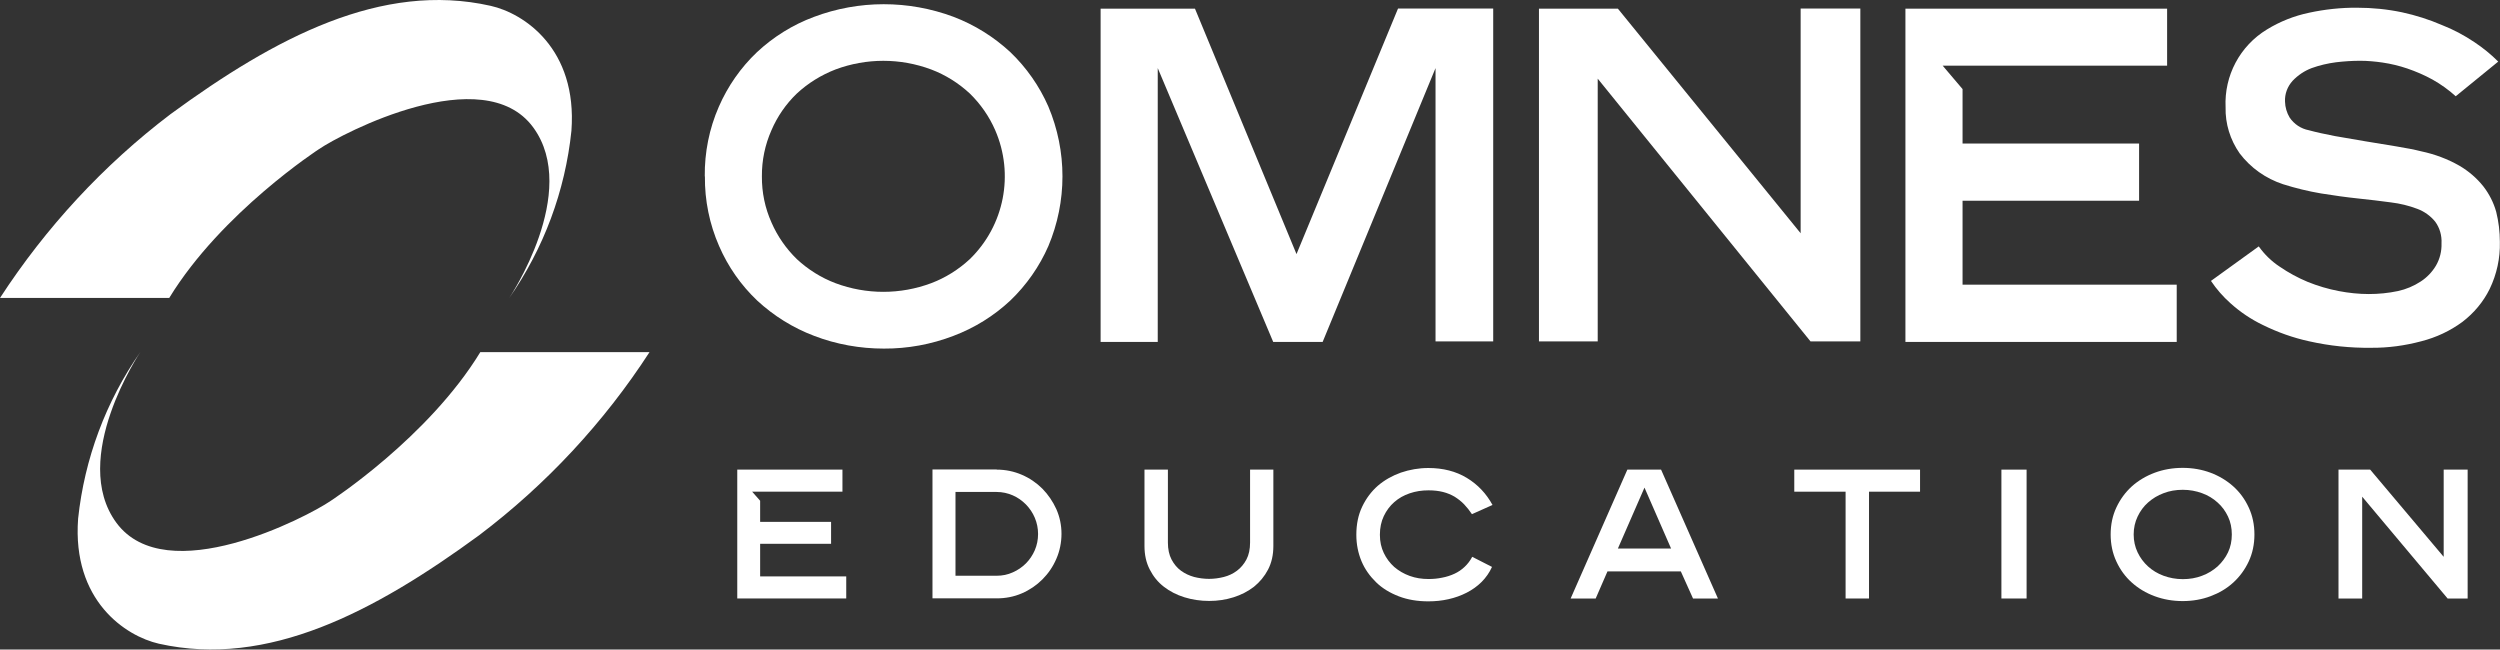 <?xml version="1.0" encoding="UTF-8"?><svg xmlns="http://www.w3.org/2000/svg" viewBox="0 0 184.67 47.98"><rect x="0" y="0" width="184.67" height="47.98" fill="#333333" stroke="none"/><defs><style>.d{fill:#fff;}</style></defs><g id="a"/><g id="b"><g id="c"><g><g><path class="d" d="M52.06,13.03c-.02-1.77,.33-3.53,1.04-5.15,.66-1.51,1.61-2.88,2.81-4.02,1.22-1.14,2.65-2.03,4.21-2.61C63.44,0,67.1,0,70.43,1.24c1.55,.59,2.98,1.48,4.2,2.61,1.19,1.14,2.15,2.51,2.81,4.02,1.39,3.3,1.39,7.01,0,10.31-.66,1.51-1.62,2.88-2.81,4.02-1.22,1.14-2.64,2.02-4.2,2.61-1.64,.63-3.39,.95-5.14,.94-1.76,0-3.51-.31-5.15-.94-1.56-.59-2.99-1.48-4.21-2.61-1.2-1.14-2.15-2.5-2.81-4.02-.71-1.62-1.07-3.38-1.05-5.15Zm4.22,0c-.01,1.18,.23,2.34,.71,3.41,.44,1.01,1.08,1.93,1.87,2.7,.83,.77,1.8,1.38,2.86,1.78,2.28,.85,4.78,.85,7.06,0,1.06-.4,2.03-1.01,2.86-1.78,2.55-2.48,3.29-6.27,1.87-9.53-.44-1.01-1.08-1.93-1.87-2.7-.83-.77-1.8-1.38-2.86-1.78-2.28-.85-4.78-.85-7.06,0-1.06,.41-2.03,1.01-2.86,1.78-.8,.77-1.43,1.68-1.87,2.7-.48,1.08-.72,2.24-.71,3.42Z"/><path class="d" d="M110.3,.63V25.22h-4.26V5.03l-8.34,20.23h-3.65l-8.53-20.23V25.26h-4.22V.64h6.97l7.5,18.13L103.27,.63h7.04Z"/><path class="d" d="M133.01,17.24V.63h4.41V25.22h-3.68l-15.72-19.41V25.22h-4.34V.64h5.83l13.5,16.59Z"/><path class="d" d="M160.08,4.85h-16.58l1.47,1.73v4.02h13.04v4.23h-13.04v6.2h15.82v4.23h-20.04V.64h19.33V4.85Z"/><path class="d" d="M181.4,7.11c-.52-.47-1.09-.88-1.71-1.23-.6-.33-1.23-.6-1.87-.82-.59-.2-1.21-.35-1.83-.44-.55-.08-1.1-.13-1.65-.13-.6,0-1.19,.04-1.78,.11-.61,.08-1.22,.22-1.8,.43-.53,.2-1.01,.52-1.41,.94-.38,.42-.59,.97-.56,1.54,.01,.41,.13,.82,.34,1.17,.33,.49,.84,.83,1.42,.94,.55,.15,1.19,.29,1.92,.43l2.27,.39,2.25,.37c.73,.12,1.36,.24,1.87,.37,.99,.21,1.93,.56,2.81,1.06,.68,.4,1.29,.92,1.78,1.54,.43,.56,.75,1.19,.94,1.87,.18,.73,.27,1.47,.27,2.22,.03,1.2-.23,2.39-.75,3.47-.47,.96-1.17,1.79-2.02,2.44-.91,.67-1.94,1.15-3.04,1.43-1.2,.32-2.44,.49-3.68,.48-1.55,.02-3.09-.14-4.6-.48-1.19-.26-2.34-.67-3.43-1.21-.87-.42-1.67-.96-2.38-1.6-.55-.49-1.03-1.04-1.44-1.65l3.53-2.55c.42,.59,.94,1.1,1.55,1.5,.64,.44,1.34,.82,2.06,1.12,.74,.3,1.52,.53,2.3,.68,.73,.14,1.48,.22,2.22,.22,.72,0,1.44-.07,2.15-.22,.6-.13,1.17-.37,1.69-.71,.46-.3,.84-.7,1.12-1.17,.29-.5,.43-1.07,.41-1.65,.03-.57-.13-1.14-.47-1.6-.34-.42-.8-.75-1.31-.94-.63-.24-1.29-.4-1.96-.48-.75-.1-1.56-.2-2.43-.29s-1.78-.22-2.72-.37c-.95-.16-1.89-.39-2.81-.68-1.28-.42-2.4-1.21-3.21-2.28-.7-1-1.07-2.19-1.04-3.41-.11-2.33,1.06-4.53,3.05-5.74,.96-.59,2.02-1.01,3.12-1.24,1.16-.25,2.35-.38,3.54-.37,1.12,0,2.23,.11,3.33,.34,1.01,.22,1.99,.53,2.94,.94,.85,.33,1.65,.76,2.41,1.27,.63,.42,1.22,.9,1.75,1.43l-3.14,2.56Z"/></g><g><path class="d" d="M62.22,36.32h-6.66l.59,.67v1.56h5.24v1.62h-5.24v2.41h6.36v1.63h-8.05v-9.52h7.77v1.63Z"/><path class="d" d="M73.62,34.69c.66,0,1.28,.13,1.86,.38s1.09,.6,1.52,1.03c.43,.44,.77,.94,1.03,1.51,.25,.57,.38,1.18,.38,1.82s-.13,1.28-.38,1.85c-.25,.58-.59,1.08-1.03,1.52-.43,.43-.94,.78-1.52,1.03-.58,.25-1.2,.37-1.86,.37h-4.74v-9.52h4.74Zm3.06,4.76c0-.42-.08-.82-.24-1.2-.16-.38-.38-.7-.66-.99-.28-.28-.6-.51-.97-.67-.37-.16-.77-.25-1.2-.25h-3.03v6.19h3.03c.43,0,.83-.08,1.2-.25,.37-.16,.7-.39,.97-.66s.5-.61,.66-.98c.16-.38,.24-.77,.24-1.2Z"/><path class="d" d="M86.27,40.07c0,.5,.09,.92,.27,1.26,.18,.34,.41,.62,.7,.83s.61,.36,.97,.46c.36,.09,.73,.14,1.1,.14s.73-.05,1.09-.14c.36-.09,.69-.25,.97-.46s.52-.49,.7-.83c.18-.34,.27-.76,.27-1.26v-5.38h1.72v5.65c0,.65-.13,1.23-.39,1.73-.26,.5-.61,.92-1.04,1.27-.44,.34-.94,.6-1.51,.78-.57,.18-1.17,.27-1.8,.27s-1.25-.09-1.83-.27c-.58-.18-1.08-.44-1.52-.78-.44-.34-.78-.76-1.04-1.27-.26-.5-.39-1.08-.39-1.73v-5.65h1.73v5.38Z"/><path class="d" d="M110.21,41.88c-.19,.42-.45,.79-.77,1.11-.32,.32-.69,.58-1.1,.79-.41,.21-.85,.37-1.34,.48-.48,.11-.98,.16-1.49,.16-.8,0-1.53-.12-2.18-.37-.65-.25-1.22-.59-1.68-1.04s-.83-.96-1.08-1.56c-.25-.6-.38-1.25-.38-1.95,0-.77,.14-1.46,.43-2.07s.68-1.13,1.16-1.55c.49-.42,1.06-.74,1.7-.97,.65-.22,1.32-.34,2.03-.34,1.08,0,2.03,.24,2.84,.73s1.44,1.16,1.9,2l-1.52,.68c-.18-.27-.37-.51-.58-.73-.21-.22-.45-.4-.7-.56-.26-.15-.54-.27-.86-.35-.32-.08-.67-.12-1.07-.12-.49,0-.95,.07-1.39,.22s-.81,.36-1.14,.65c-.32,.28-.58,.63-.77,1.03-.19,.4-.29,.86-.29,1.38s.1,.95,.29,1.35c.19,.4,.45,.74,.77,1.03,.33,.28,.7,.5,1.14,.66s.9,.23,1.39,.23c.35,0,.68-.03,1.01-.1,.32-.06,.63-.16,.91-.29s.53-.3,.75-.51c.22-.21,.41-.45,.56-.74l1.47,.75Z"/><path class="d" d="M122.7,34.69l4.2,9.52h-1.84l-.9-2h-5.42l-.87,2h-1.85l4.19-9.52h2.48Zm-1.23,1.34l-1.96,4.49h3.93l-1.96-4.49Z"/><path class="d" d="M132.54,34.69h9.29v1.63h-3.77v7.89h-1.73v-7.89h-3.79v-1.63Z"/><path class="d" d="M149.7,44.21h-1.86v-9.52h1.86v9.52Z"/><path class="d" d="M155.91,39.48c0-.73,.14-1.39,.42-1.99,.28-.6,.66-1.12,1.14-1.56,.48-.43,1.05-.77,1.69-1.01s1.34-.36,2.07-.36,1.42,.12,2.06,.36,1.2,.58,1.68,1.01c.48,.43,.86,.95,1.14,1.56,.28,.6,.42,1.27,.42,1.99s-.14,1.39-.42,1.99c-.28,.6-.66,1.12-1.14,1.56-.48,.44-1.04,.77-1.68,1.01-.64,.24-1.33,.36-2.06,.36s-1.42-.12-2.07-.36c-.65-.24-1.21-.58-1.69-1.01-.48-.43-.86-.95-1.14-1.56-.28-.6-.42-1.27-.42-1.99Zm1.7,0c0,.48,.1,.92,.29,1.32s.45,.75,.77,1.04,.71,.53,1.15,.69c.44,.16,.91,.25,1.42,.25s.98-.08,1.42-.25c.44-.16,.82-.4,1.15-.69,.32-.3,.58-.64,.77-1.04,.19-.4,.28-.84,.28-1.32s-.09-.92-.28-1.32c-.19-.4-.44-.75-.77-1.04-.33-.3-.71-.53-1.15-.69-.44-.16-.91-.25-1.42-.25s-.98,.08-1.42,.25c-.44,.16-.82,.4-1.15,.69s-.58,.64-.77,1.04-.29,.84-.29,1.32Z"/><path class="d" d="M180.51,41.12v-6.43h1.77v9.52h-1.48l-6.31-7.52v7.52h-1.75v-9.52h2.34l5.42,6.43Z"/></g><g><path class="d" d="M47.98,26.01c-3.37,5.2-7.63,9.78-12.59,13.53-7.74,5.66-15.6,9.81-23.65,8.01-2.46-.56-6.42-3.17-5.97-9.24,.47-4.42,2.05-8.66,4.6-12.31h0s-5.28,7.85-1.77,12.62c3.69,4.99,14.07-.42,15.81-1.61,0,0,7.21-4.67,11.07-11h12.49Z"/><path class="d" d="M0,22.01c3.38-5.2,7.64-9.82,12.6-13.58C20.33,2.77,28.19-1.38,36.24,.43c2.46,.55,6.42,3.16,5.97,9.23-.46,4.44-2.04,8.69-4.6,12.36h0s5.28-7.84,1.77-12.62c-3.68-4.99-14.07,.43-15.81,1.61,0,0-7.2,4.67-11.07,11H0Z"/></g></g></g></g></svg>